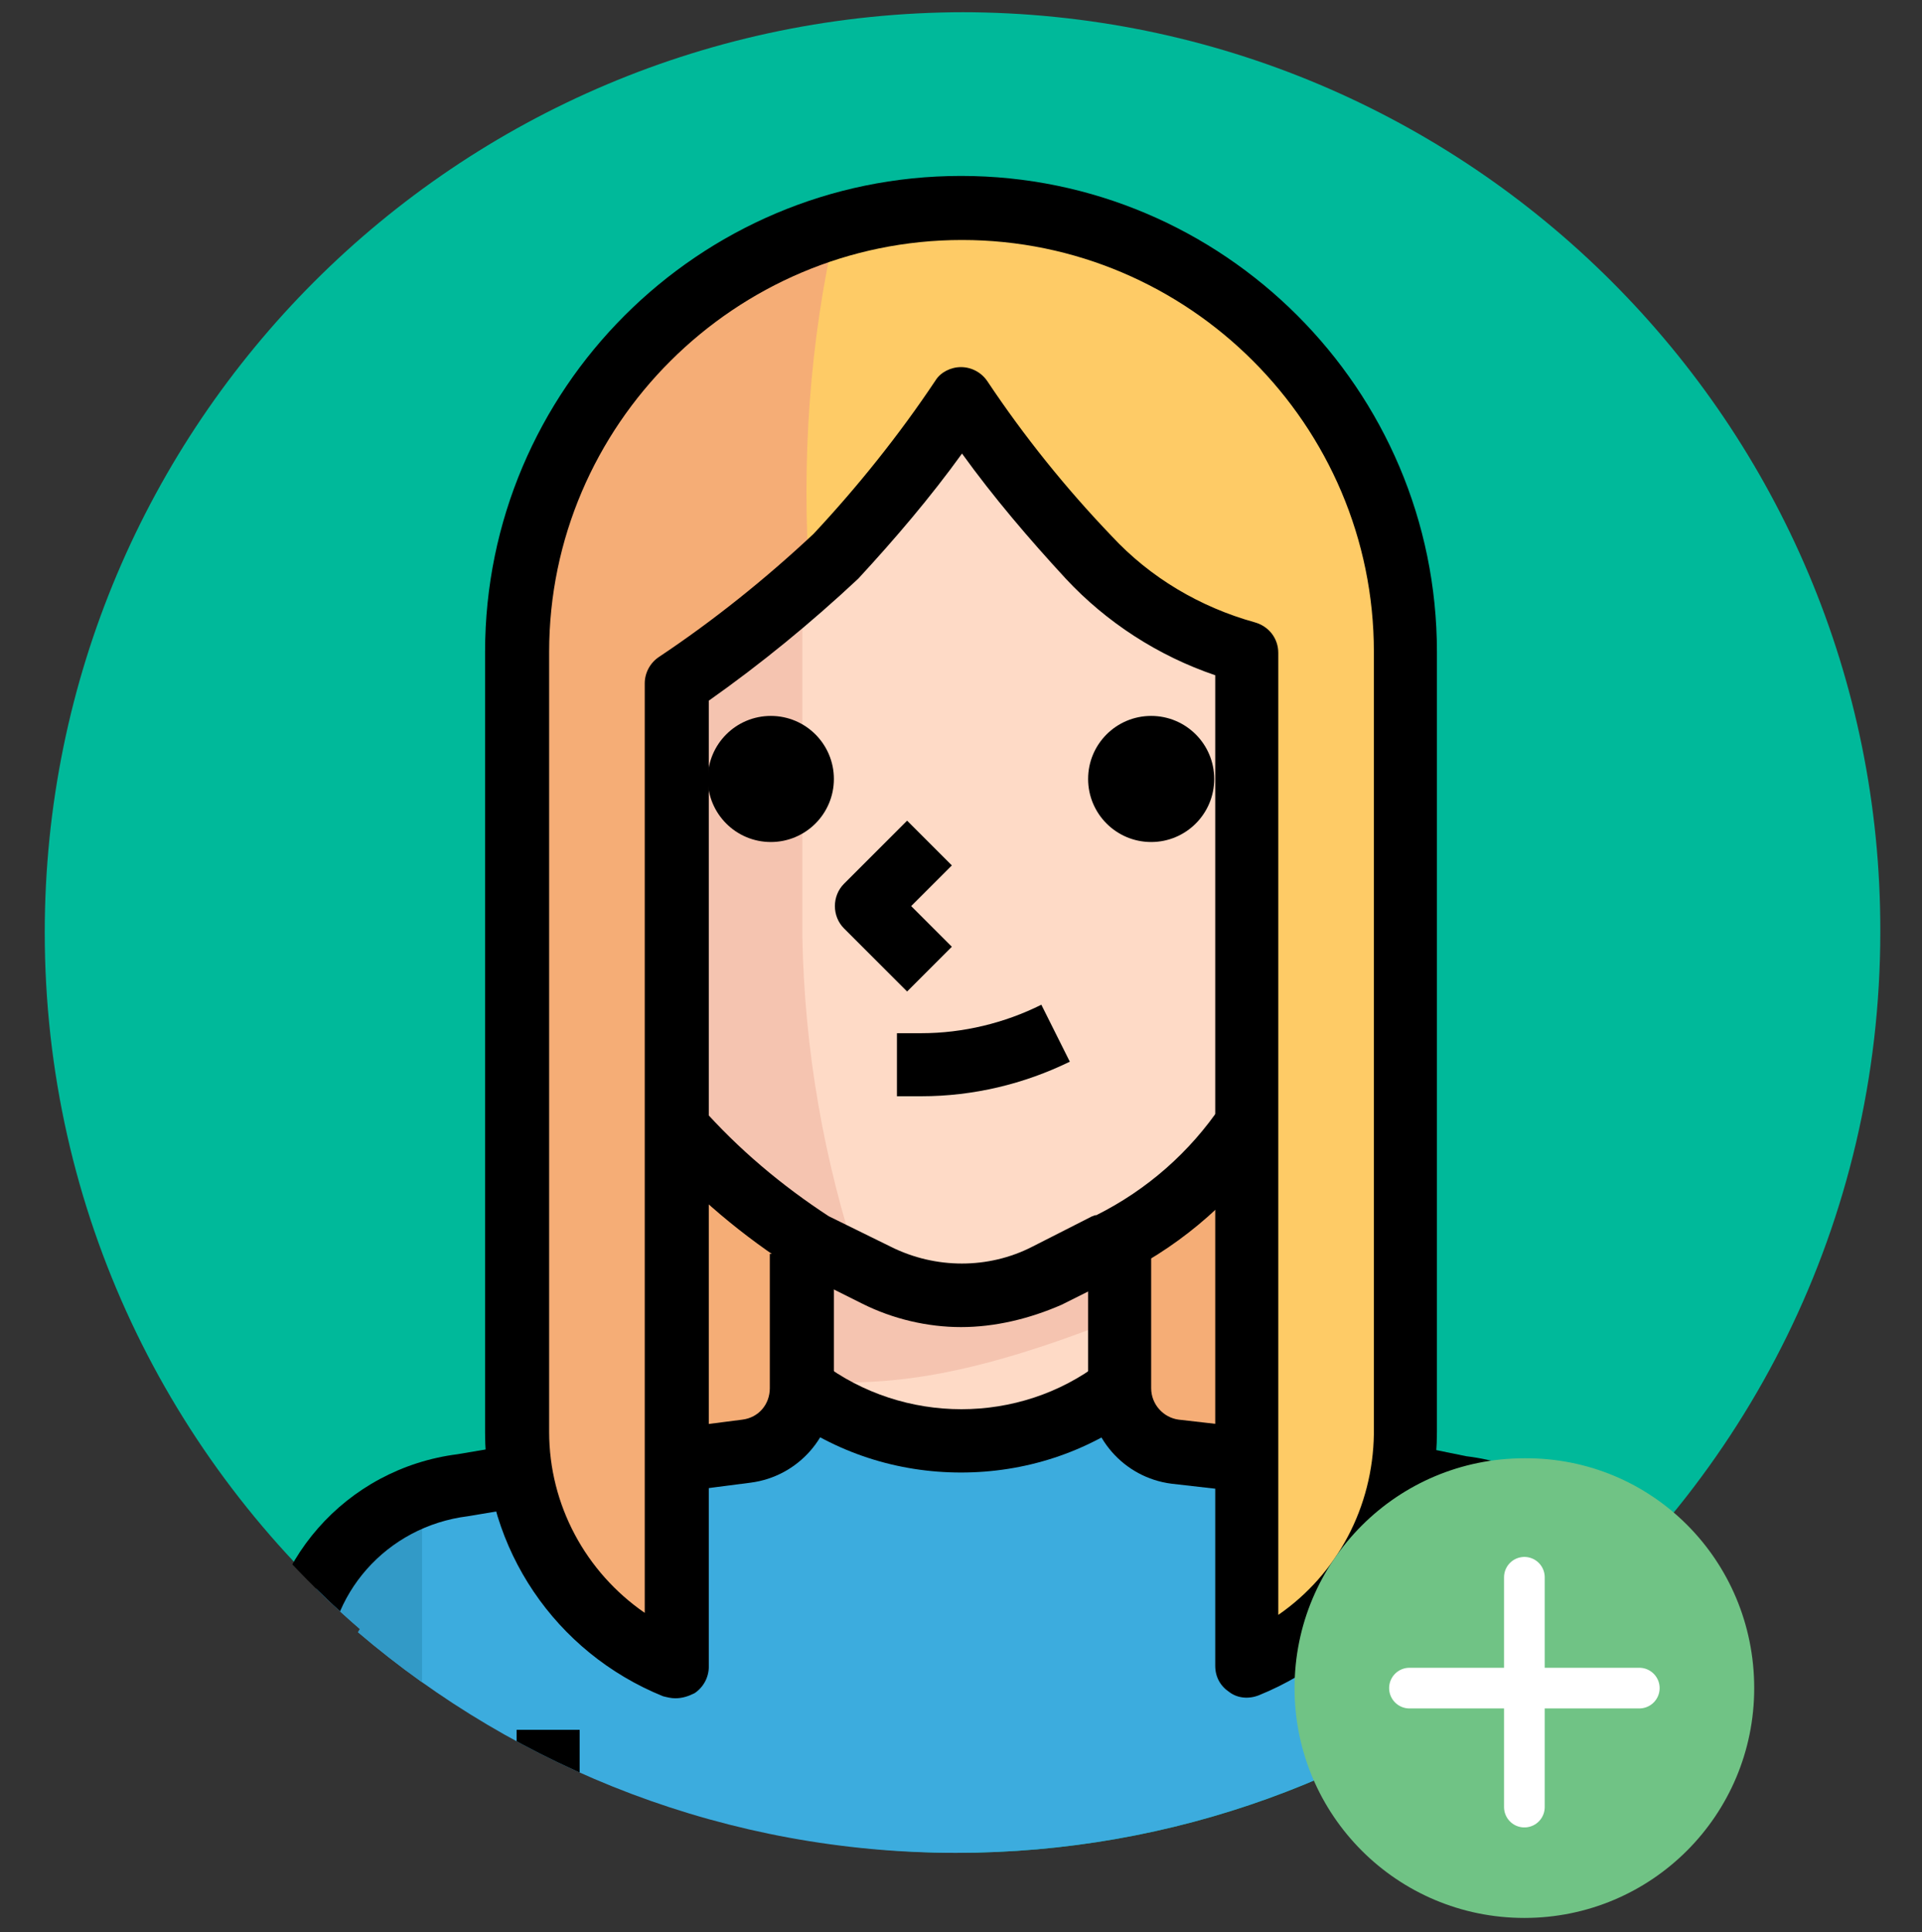 <?xml version="1.0" encoding="utf-8"?>
<!-- Generator: Adobe Illustrator 22.0.1, SVG Export Plug-In . SVG Version: 6.00 Build 0)  -->
<svg version="1.1" id="Слой_1" xmlns="http://www.w3.org/2000/svg" xmlns:xlink="http://www.w3.org/1999/xlink" x="0px" y="0px"
	 viewBox="-4 11 189 190" style="enable-background:new 0 0 200 200;" xml:space="preserve" preserveAspectRatio="none">
<rect x="-4" y="11" width="189" height="190" fill="#333333" stroke="none"/>
<style type="text/css">
	.st0{clip-path:url(#SVGID_2_);fill:#00B99A;}
	.st1{clip-path:url(#SVGID_2_);}
	.st2{fill:#F5AD76;}
	.st3{fill:#FEDAC6;}
	.st4{fill:#F5C4B0;}
	.st5{fill:#3CACDE;}
	.st6{fill:#329AC7;}
	.st7{fill:#FECB66;}
	.st8{fill:#70C385;}
	.st9{fill:none;stroke:#FFFFFF;stroke-width:4;stroke-linecap:round;stroke-linejoin:round;stroke-miterlimit:10;}
</style>
<g>
	<g>
		<defs>
			<path id="SVGID_1_" d="M90.5,12.2C40.5,12.2,0,52.7,0,102.7c0,27.4,12.2,51.9,31.4,68.5c-0.1,0.1-0.1,0.2-0.2,0.3
				C47,185,67.6,193.2,90,193.2c21.5,0,41.3-7.5,56.8-20.1c-0.1-0.2-0.2-0.3-0.3-0.5c0.1,0.1,0.2,0.3,0.2,0.4
				c0.1,0.1,0.2,0.2,0.3,0.2c20.7-16.6,33.9-42,33.9-70.6C181,52.7,140.5,12.2,90.5,12.2z M38.1,165.3c0.4-0.2,0.8-0.4,1.2-0.6
				C38.8,164.8,38.5,165,38.1,165.3z M145.9,171.6c0,0.1,0.1,0.1,0.1,0.2C146,171.7,145.9,171.6,145.9,171.6z"/>
		</defs>
		<clipPath id="SVGID_2_">
			<use xlink:href="#SVGID_1_"  style="overflow:visible;"/>
		</clipPath>
		<path class="st0" d="M90.9,12.2c-50,0-90.5,40.5-90.5,90.5c0,27.4,12.2,51.9,31.4,68.5c-0.1,0.1-0.1,0.2-0.2,0.3
			C47.4,185,68,193.2,90.4,193.2c21.5,0,41.3-7.5,56.8-20.1c-0.1-0.2-0.2-0.3-0.3-0.5c0.1,0.1,0.2,0.3,0.2,0.4
			c0.1,0.1,0.2,0.2,0.3,0.2c20.7-16.6,33.9-42,33.9-70.6C181.4,52.7,140.9,12.2,90.9,12.2z M38.5,165.3c0.4-0.2,0.8-0.4,1.2-0.6
			C39.2,164.8,38.8,165,38.5,165.3z M146.3,171.6c0,0.1,0.1,0.1,0.1,0.2C146.4,171.7,146.3,171.6,146.3,171.6z"/>
		<g class="st1">
			<path class="st2" d="M118.6,174.9H62.4c-9.4-3.8-15.6-12.9-15.6-23V75.1c0-24.1,19.5-43.6,43.6-43.6l0,0
				c24.1,0,43.6,19.5,43.6,43.6v76.7C134.1,162,128,171.1,118.6,174.9z"/>
			<rect x="37.5" y="190.5" class="st3" width="12.5" height="24.9"/>
			<rect x="25" y="190.5" class="st4" width="12.5" height="24.9"/>
			<rect x="131" y="190.5" class="st3" width="24.9" height="24.9"/>
			<path class="st5" d="M156,175.8c0.1-9.5-7-17.5-16.4-18.7l-21.6-2.7l-6.2-0.8c-3.1-0.4-5.5-3.1-5.5-6.2v-16.1H74.9v16.3
				c0,3.2-2.3,5.8-5.5,6.2l-6.4,0.8l-21.6,2.7C32,158.4,25,166.5,25,176v14.5H50l-0.7,1.3c-3.7,7.3-5.6,15.4-5.6,23.6h93.5
				c0-8.2-1.9-16.3-5.6-23.6l-0.7-1.3H156V175.8z"/>
			<path class="st3" d="M106.1,148.5v-17.3H74.9v17.3C86.6,154.6,94.4,154.6,106.1,148.5z"/>
			<path class="st6" d="M46.9,197.4c-2.1,5.8-3.2,11.9-3.1,18.1h20.8C56.3,212.3,49.8,205.7,46.9,197.4z"/>
			<path class="st4" d="M106.1,140.6v-9.4H74.9v15.6C82.7,147.3,90.5,146.8,106.1,140.6z"/>
			<path class="st6" d="M37.5,158.2C30,160.8,25,167.9,25,175.8v14.7h12.5V158.2z"/>
			<path class="st7" d="M118.6,174.9L118.6,174.9V75.1c-6-1.6-11.4-4.8-15.6-9.4c-4.6-4.8-8.7-10.1-12.5-15.6
				c-3.7,5.5-7.9,10.7-12.5,15.6c-4.8,4.6-10.1,8.7-15.6,12.5v96.6l0,0c-9.4-3.8-15.6-12.9-15.6-23V75.1c0-24.1,19.5-43.6,43.6-43.6
				l0,0c24.1,0,43.6,19.5,43.6,43.6v76.7C134.1,162,128,171.1,118.6,174.9z"/>
			<path class="st2" d="M78.2,33.3c-18.6,5.4-31.4,22.5-31.4,41.9v76.7c0,10.1,6.2,19.2,15.6,23V78.2c4.6-3.1,9-6.5,13.2-10.2
				C74.8,56.4,75.6,44.6,78.2,33.3z"/>
			<path class="st3" d="M118.6,121.4c-3.4,5.1-8,9.2-13.5,11.9l-6.2,3.1l5.9-3l-5.9,3c-5.3,2.6-11.5,2.6-16.7,0l-6.2-3.1
				c-5-3.2-9.5-7-13.4-11.4V78.2C68,74.5,73.2,70.3,78,65.8c4.6-4.8,8.7-10.1,12.5-15.6c3.7,5.5,7.9,10.7,12.5,15.6
				c4.2,4.5,9.6,7.8,15.6,9.4V121.4z"/>
			<g>
				<path class="st4" d="M74.9,68.7c-4,3.4-8.1,6.6-12.5,9.6v43.6c3.9,4.4,8.5,8.3,13.5,11.4l4.6,2.3c-3.5-10.5-5.4-21.4-5.6-32.5
					V68.7z"/>
				<polygon class="st4" points="118.6,121.4 118.6,121.4 118.6,121.9 				"/>
			</g>
			<circle cx="109.2" cy="87.6" r="6.2"/>
			<path d="M85.2,108.5l-6.2-6.2c-1.2-1.2-1.2-3.2,0-4.4l6.2-6.2l4.4,4.4l-4,4l4,4L85.2,108.5z"/>
			<path d="M62.8,157.7l-0.8-6.2l7-0.9c1.6-0.2,2.7-1.5,2.7-3.1v-13.2H78v13.2c0,4.7-3.5,8.7-8.2,9.3L62.8,157.7z"/>
			<path d="M28.1,215.4h-6.2v-39.6c-0.1-11.1,8.1-20.4,19.1-21.8l5.3-0.9l1.1,6.1l-5.4,0.9c-8,1-13.9,7.7-13.8,15.6V215.4z"/>
			<path d="M159.1,215.4h-6.2v-39.5c0.1-7.9-5.8-14.6-13.7-15.6l-5.6-1.1l1.2-6.1l5.4,1.1c10.8,1.3,19,10.7,18.9,21.8L159.1,215.4
				L159.1,215.4z"/>
			<path d="M118.2,157.7l-7-0.8c-4.7-0.6-8.2-4.6-8.2-9.4v-13.2h6.2v13.2c0,1.6,1.2,2.9,2.7,3.1l7,0.8L118.2,157.7z"/>
			<path d="M86.6,118.8C86.6,118.8,86.6,118.8,86.6,118.8h-2.4v-6.2h2.4c0,0,0,0,0,0c4.1,0,8.2-1,11.8-2.8l2.8,5.6
				C96.7,117.6,91.7,118.8,86.6,118.8z"/>
			<circle cx="71.8" cy="87.6" r="6.2"/>
			<polygon points="115.6,128.1 115.4,128.1 115.4,121.9 			"/>
			<path d="M62.4,178c-0.4,0-0.8-0.1-1.2-0.2c-10.6-4.3-17.5-14.5-17.5-25.9V75.1c0-25.8,21-46.8,46.8-46.8s46.8,21,46.8,46.8v76.7
				c0,11.5-6.9,21.6-17.5,25.9c-1,0.4-2.1,0.3-2.9-0.3c-0.9-0.6-1.4-1.5-1.4-2.6V77.4c-5.6-1.9-10.7-5.2-14.7-9.5
				c-3.6-3.9-7.1-8-10.2-12.3c-3.1,4.3-6.6,8.4-10.2,12.3c-4.7,4.4-9.6,8.4-14.7,12v95c0,1-0.5,2-1.4,2.6
				C63.7,177.8,63.1,178,62.4,178z M90.5,47.1c1,0,2,0.5,2.6,1.4c3.6,5.4,7.7,10.5,12.2,15.2c3.8,4.1,8.7,7,14.1,8.5
				c1.4,0.4,2.3,1.6,2.3,3v94.6c5.8-4,9.3-10.6,9.4-17.8V75.1c0-22.3-18.2-40.5-40.5-40.5S50,52.8,50,75.1v76.7
				c0,7.2,3.6,13.8,9.4,17.8V78.2c0-1,0.5-2,1.4-2.6c5.4-3.6,10.5-7.7,15.2-12.1c4.3-4.6,8.4-9.7,12-15.1
				C88.5,47.6,89.5,47.1,90.5,47.1z"/>
			<path d="M90.5,141.5c-3.3,0-6.7-0.8-9.7-2.3l-6.2-3.1c-0.1,0-0.2-0.1-0.3-0.2c-5.2-3.3-10-7.3-14.1-12l4.7-4.1
				c3.7,4.2,8,7.8,12.6,10.8l6.1,3c4.4,2.2,9.6,2.2,13.9,0l5.9-3c0.1,0,0.2-0.1,0.3-0.1l0.1,0c5-2.5,9.2-6.2,12.3-10.8l5.2,3.5
				c-3.7,5.5-8.8,10-14.7,13l-6.2,3.1c0,0,0,0,0,0C97.2,140.7,93.8,141.5,90.5,141.5z"/>
			<path d="M40.6,215.4c0-8.6,2-17.3,5.9-25l0.3-0.7v-8.6h6.2v9.4c0,0.5-0.1,1-0.3,1.4l-0.7,1.3c-3.4,6.9-5.3,14.6-5.3,22.2H40.6z"
				/>
			<path d="M140.4,215.4h-6.2c0-7.7-1.8-15.4-5.3-22.2l-0.7-1.3c-0.2-0.4-0.3-0.9-0.3-1.4v-9.4h6.2v8.6l0.3,0.7
				C138.3,198.1,140.4,206.8,140.4,215.4z"/>
			<path d="M90.5,155.8c-6.2,0-12.3-1.9-17.5-5.8l3.8-5c8.1,6.1,19.4,6.1,27.4,0l3.8,5C102.8,153.9,96.7,155.8,90.5,155.8z"/>
			<rect x="25" y="187.4" width="24.9" height="6.2"/>
			<rect x="131" y="187.4" width="24.9" height="6.2"/>
		</g>
	</g>
	<g>
		<path class="st8" d="M168.5,177c0,12.5-10.1,22.6-22.6,22.6c-12.5,0-22.6-10.1-22.6-22.6s10.1-22.6,22.6-22.6
			C158.4,154.3,168.5,164.4,168.5,177L168.5,177z M168.5,177"/>
		<path class="st9" d="M145.9,166.1v22.6 M157.2,177h-22.6"/>
	</g>
</g>
</svg>
